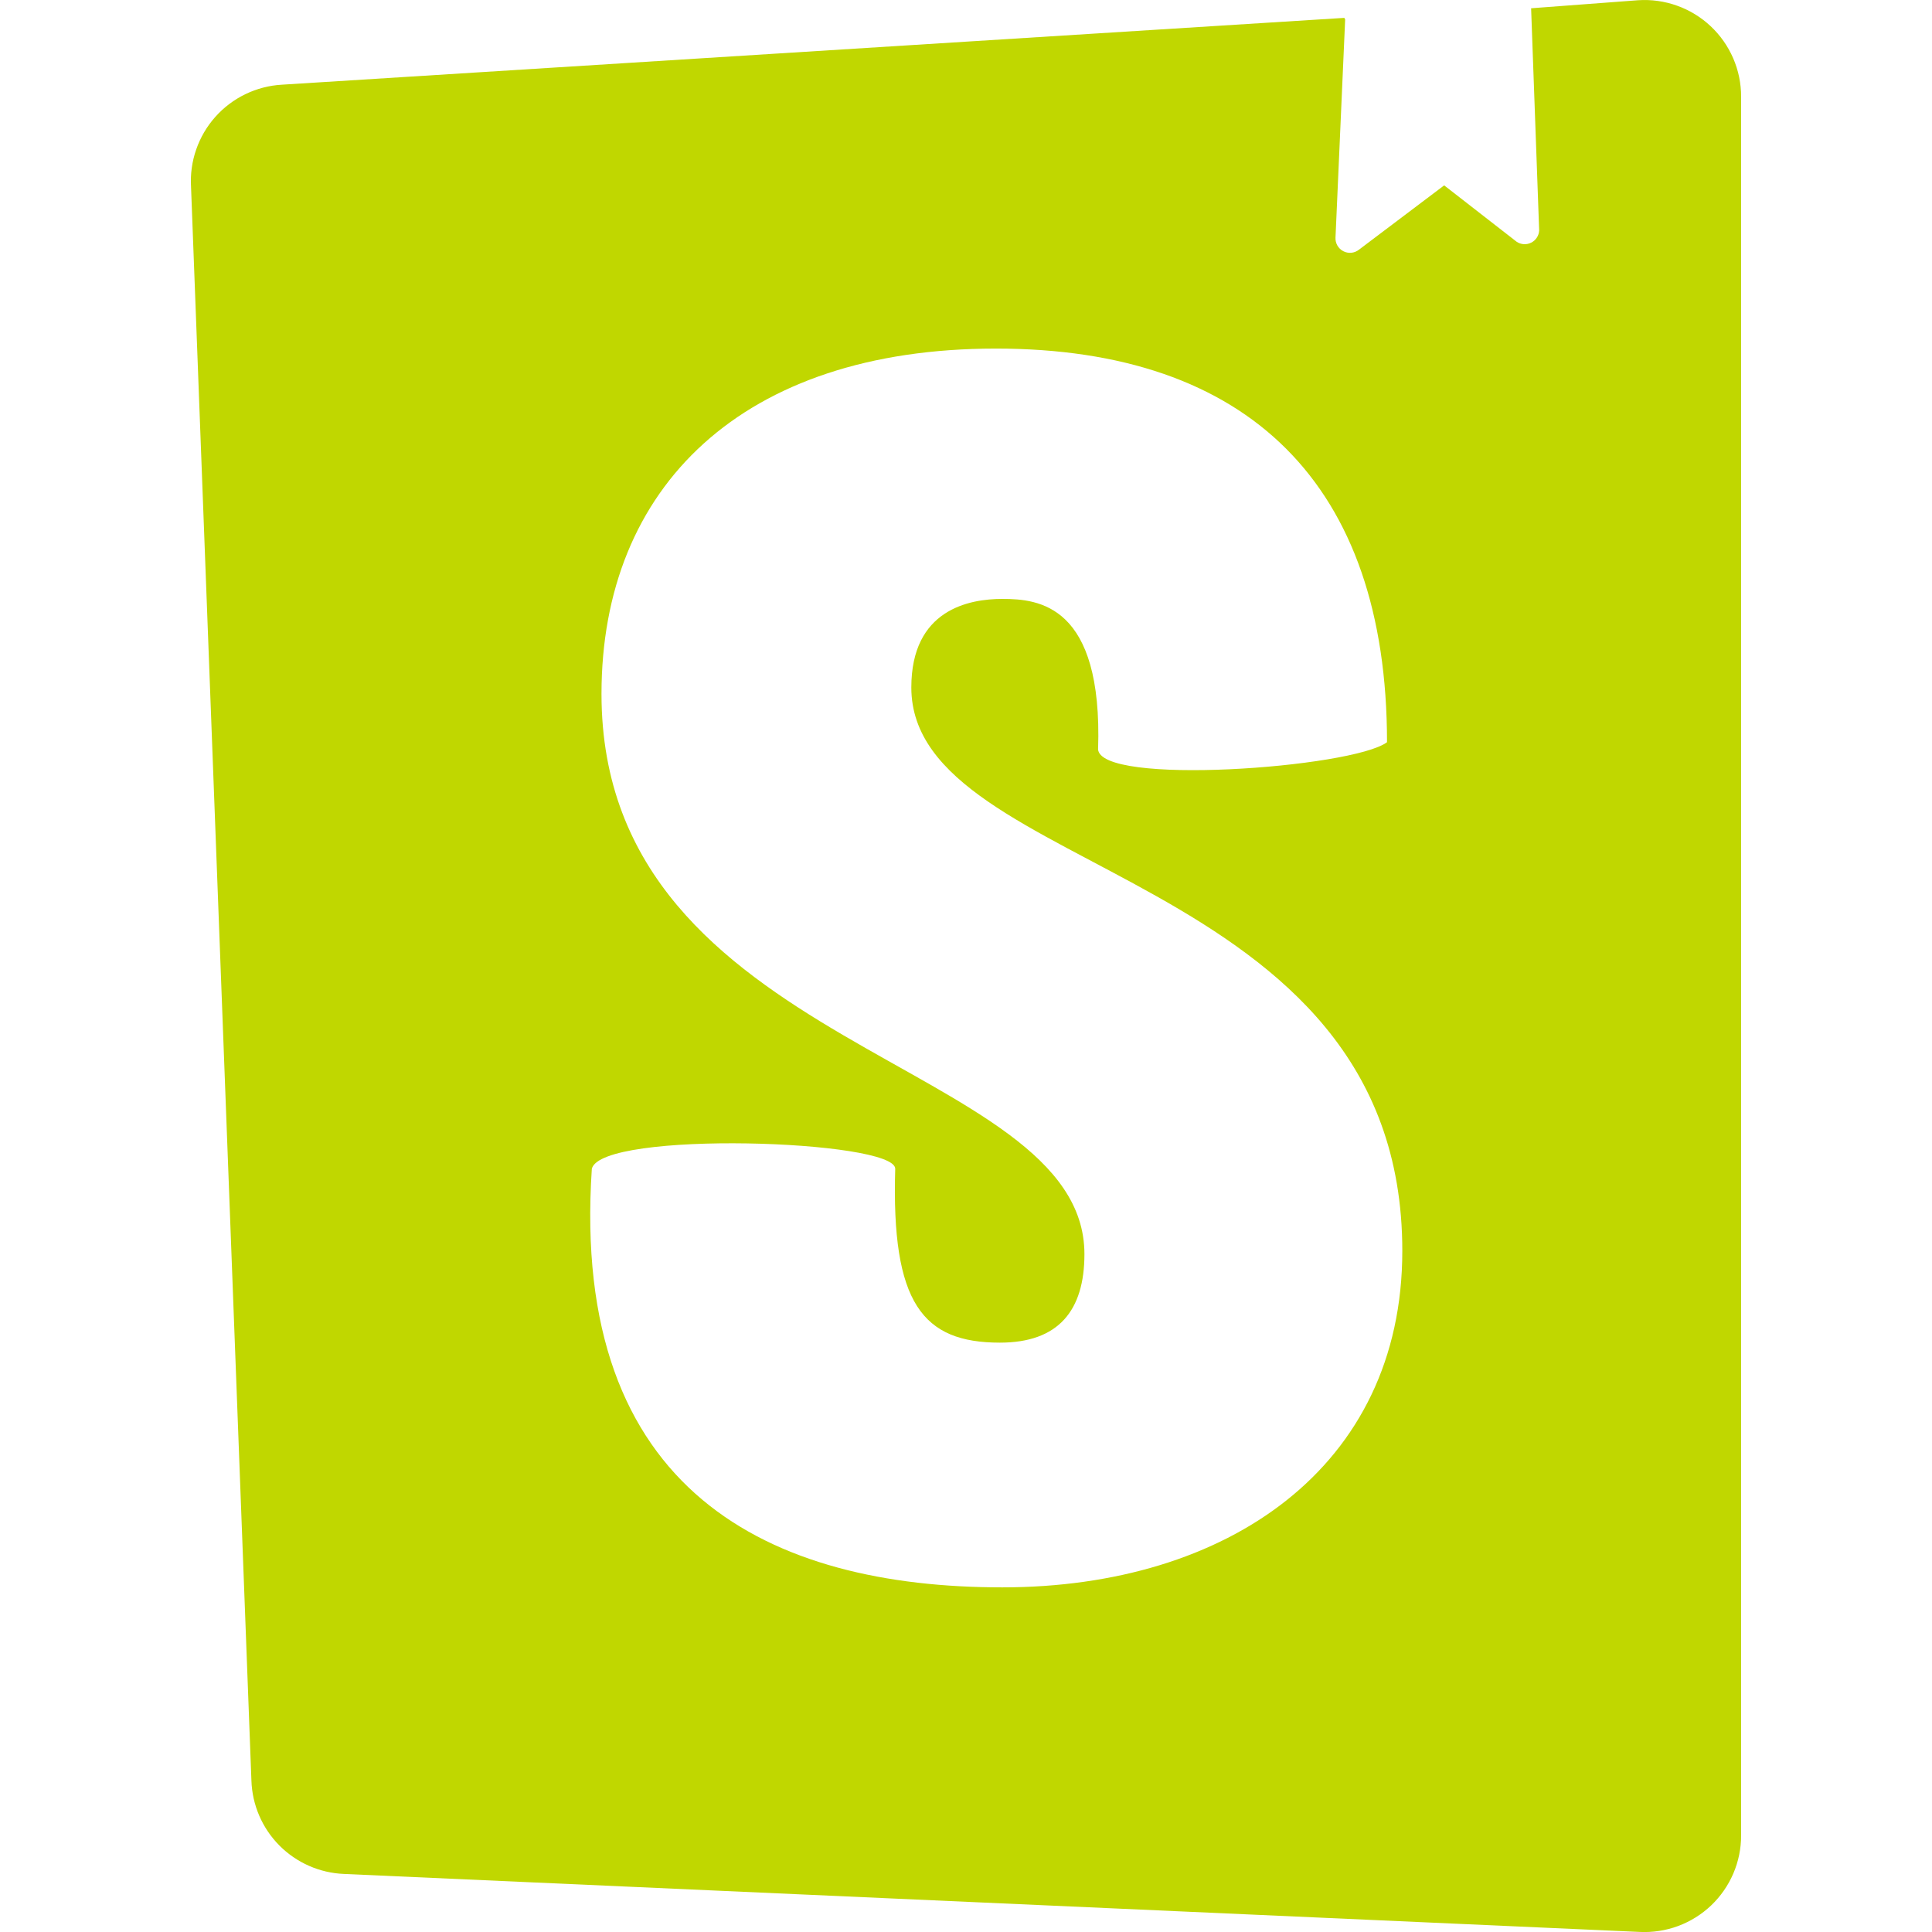 <svg width="60" height="60" viewBox="0 0 60 60" fill="none" xmlns="http://www.w3.org/2000/svg">
<g clip-path="url(#clip0_431_58)">
<path d="M41.775 0.607L41.475 7.382C41.471 7.468 41.492 7.553 41.535 7.627C41.578 7.702 41.642 7.762 41.718 7.801C41.794 7.841 41.88 7.858 41.965 7.85C42.051 7.842 42.132 7.81 42.2 7.757L44.85 5.757L47.1 7.507C47.166 7.552 47.243 7.578 47.322 7.583C47.401 7.588 47.481 7.572 47.552 7.536C47.623 7.501 47.684 7.447 47.727 7.38C47.771 7.314 47.796 7.237 47.8 7.157L47.55 0.257L50.875 0.007C51.285 -0.02 51.697 0.038 52.084 0.177C52.471 0.315 52.825 0.532 53.125 0.813C53.425 1.094 53.664 1.434 53.827 1.812C53.99 2.189 54.073 2.596 54.072 3.007V56.998C54.073 57.404 53.991 57.807 53.831 58.181C53.671 58.555 53.436 58.893 53.142 59.174C52.847 59.454 52.498 59.672 52.117 59.814C51.735 59.955 51.329 60.018 50.922 59.998L10.682 58.197C9.926 58.166 9.209 57.85 8.675 57.312C8.142 56.774 7.832 56.054 7.808 55.297L5.933 5.805C5.909 5.411 5.963 5.016 6.093 4.643C6.222 4.27 6.423 3.926 6.686 3.631C6.948 3.336 7.266 3.096 7.622 2.924C7.977 2.752 8.363 2.652 8.758 2.63L41.75 0.555L41.775 0.607ZM34.1 23.25C34.1 24.425 42 23.85 43.075 23.05C43.075 15.05 38.775 10.825 30.927 10.825C23.052 10.825 18.68 15.125 18.68 21.55C18.68 32.675 33.678 32.875 33.678 38.947C33.678 40.697 32.877 41.697 31.052 41.697C28.652 41.697 27.677 40.472 27.802 36.297C27.802 35.398 18.68 35.097 18.38 36.297C17.705 46.373 23.955 49.297 31.128 49.297C38.102 49.297 43.55 45.572 43.55 38.847C43.55 26.922 28.302 27.247 28.302 21.35C28.302 18.925 30.102 18.6 31.128 18.6C32.252 18.6 34.252 18.775 34.102 23.275L34.1 23.25Z" fill="#C0D700"/>
</g>
<defs>
<clipPath id="clip0_431_58">
<rect width="60" height="60" fill="white"/>
</clipPath>
</defs>
</svg>
